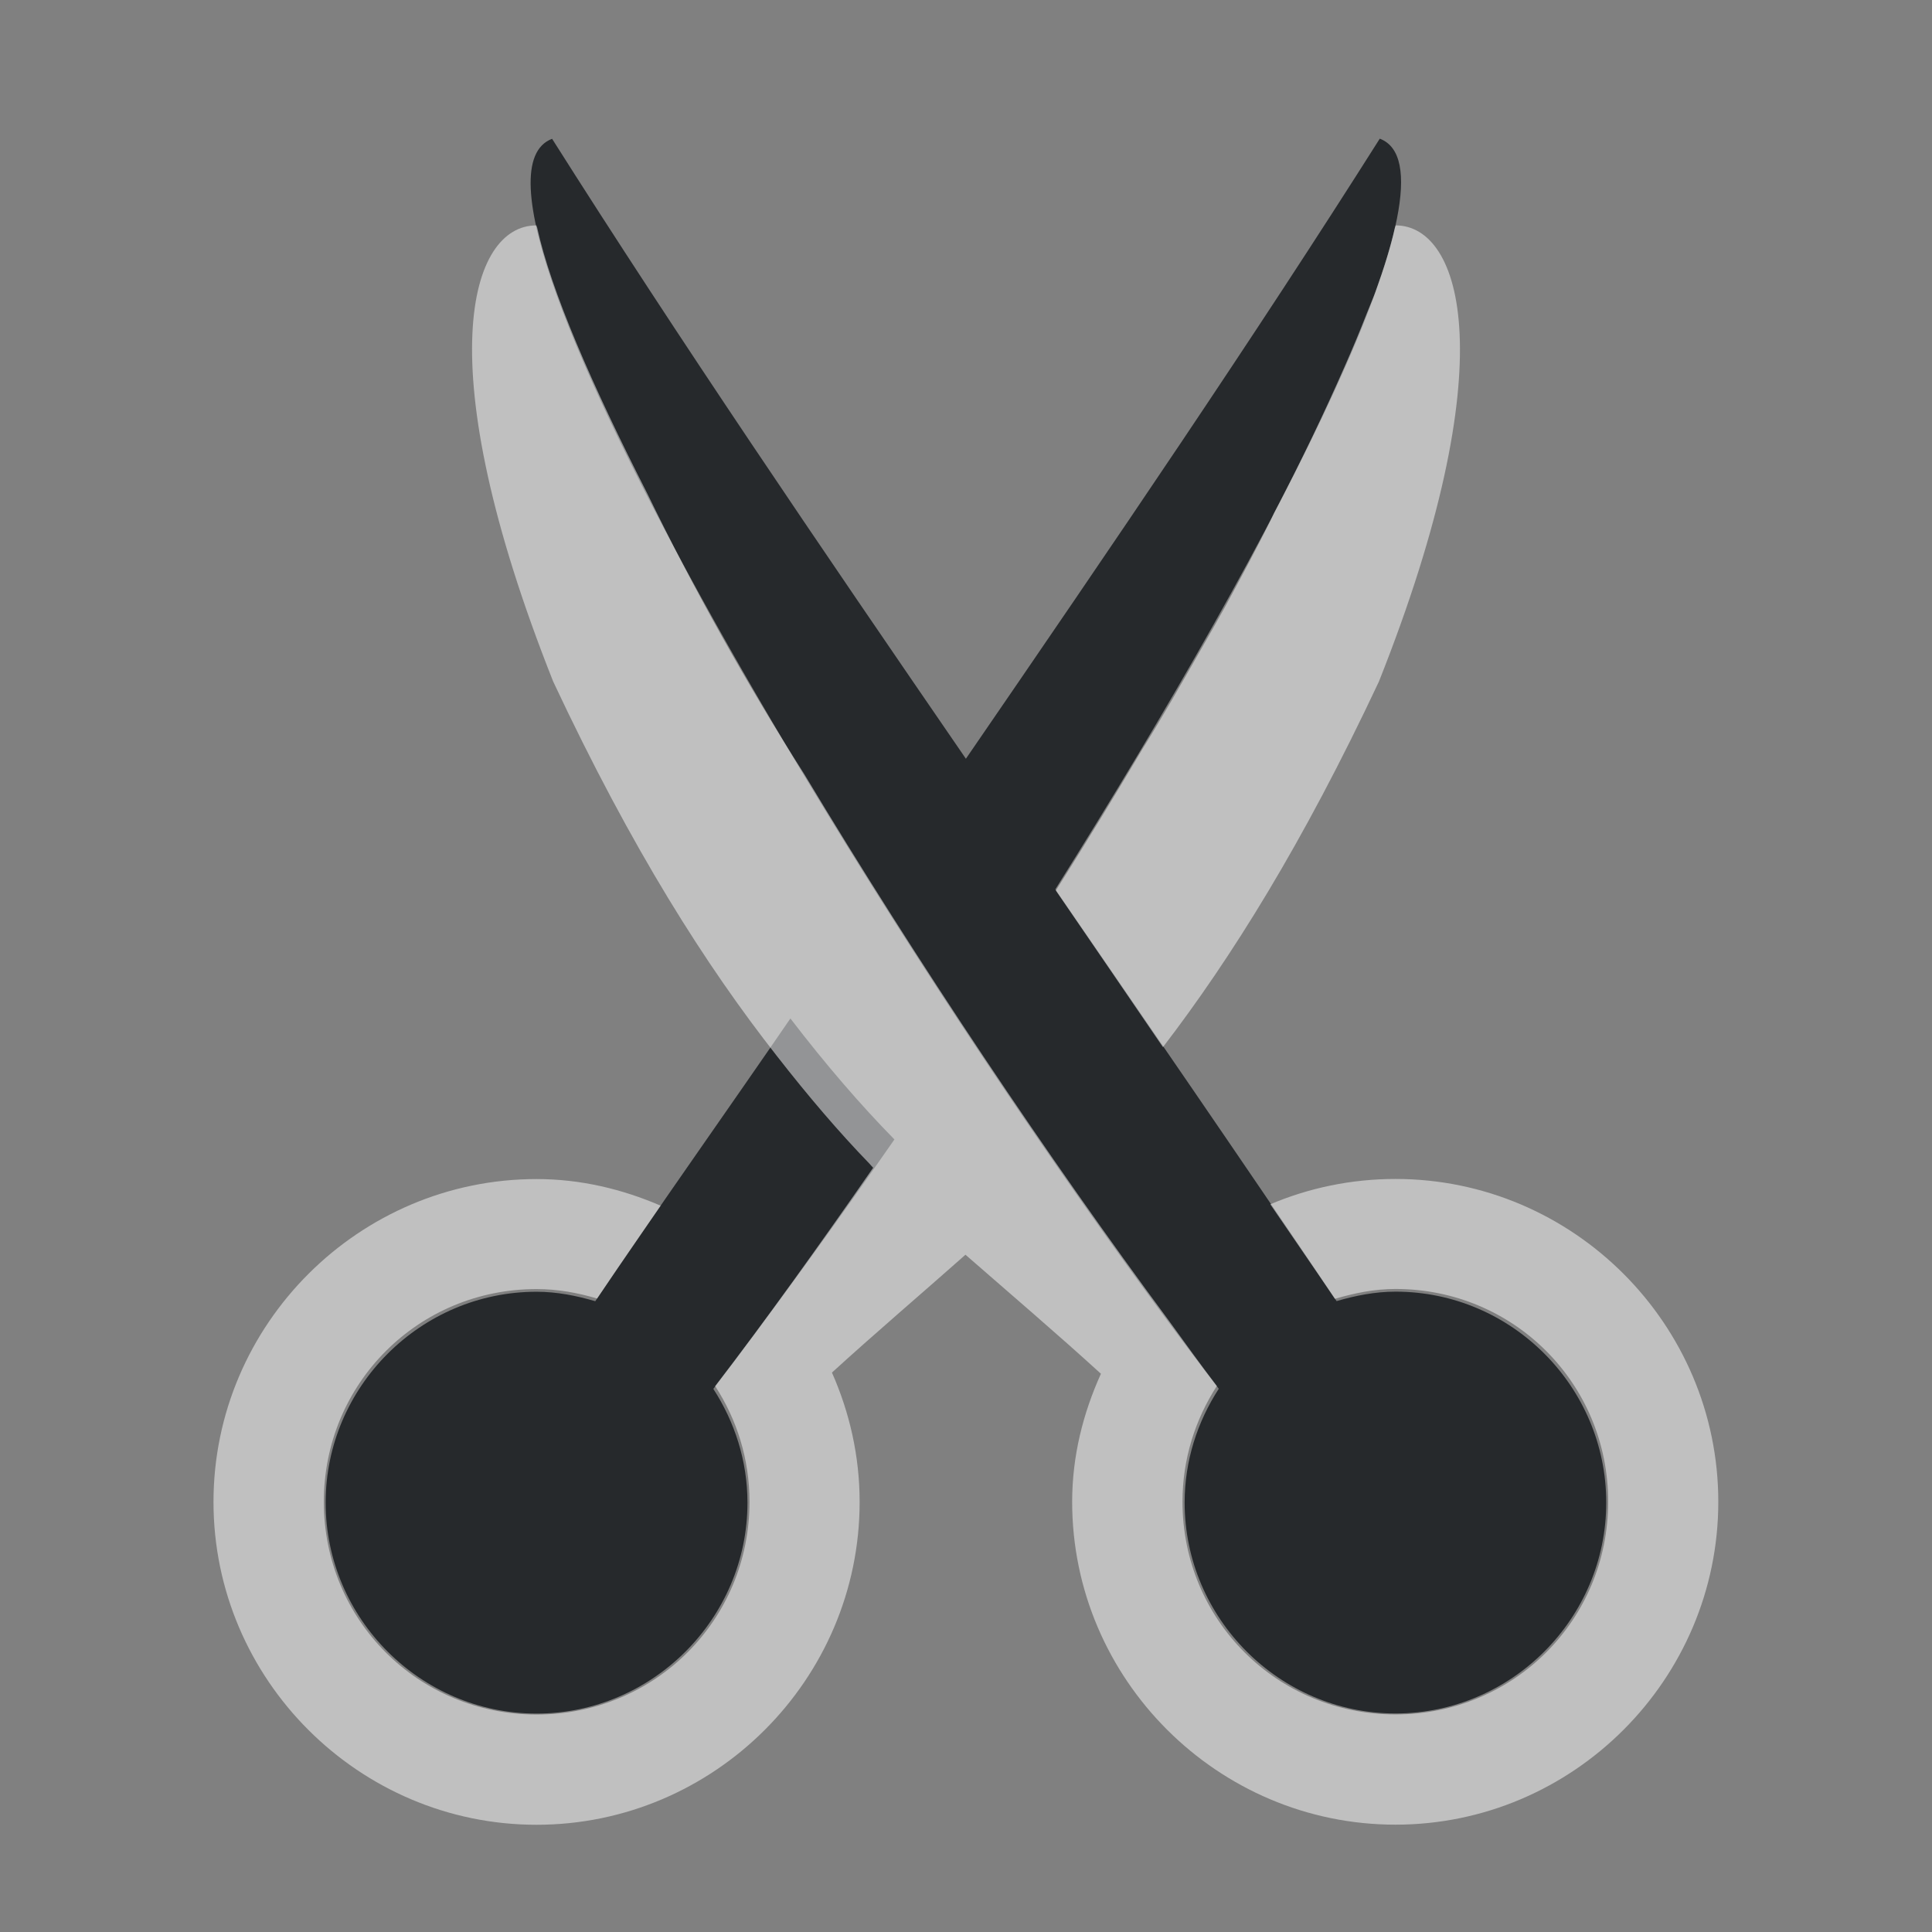<?xml version="1.0" encoding="UTF-8"?>
<!-- Created with Inkscape (http://www.inkscape.org/) -->
<svg width="18" height="18" version="1.1" xmlns="http://www.w3.org/2000/svg" xmlns:cc="http://creativecommons.org/ns#" xmlns:dc="http://purl.org/dc/elements/1.1/" xmlns:rdf="http://www.w3.org/1999/02/22-rdf-syntax-ns#">
	<rect width="100%" height="100%" fill="#808080" stroke="none"/>
	<defs>
		<style id="current-color-scheme" type="text/css">.ColorScheme-Text {
			color:#090d11;
			}
			.ColorScheme-Background{
			color:#ffffff;
			}</style>
	</defs>
	<path d="m5.144 1.293c-1.187 0.449 3.16 7.675 6.211 11.646-0.199 0.307-0.318 0.67-0.318 1.06 0 1.08 0.885 1.965 1.965 1.965s1.963-0.885 1.963-1.965c0-1.08-0.883-1.965-1.963-1.965-0.191 0-0.374 0.037-0.549 0.088-0.931-1.383-1.767-2.593-2.621-3.836 2.112-3.36 3.817-6.694 3.023-6.994-1.169 1.848-2.485 3.78-3.856 5.777-1.374-2-2.674-3.909-3.856-5.777zm2.22 8.196c-0.546 0.797-1.243 1.78-1.818 2.634-0.175-0.051-0.356-0.088-0.547-0.088-1.08 0-1.965 0.885-1.965 1.965 0 1.08 0.885 1.965 1.965 1.965s1.965-0.885 1.965-1.965c0-0.391-0.12-0.754-0.318-1.06 0.473-0.616 1.177-1.589 1.687-2.324-0.315-0.321-0.637-0.694-0.969-1.127z" style="fill-opacity:.75;fill:currentColor" class="ColorScheme-Text" />
	<path d="m4.996 2.1c-0.617 0-1.022 1.281 0.158 4.25 0.736 1.569 1.425 2.648 2.082 3.486 0.294 0.377 0.581 0.713 0.861 1.002 0.012 0.012 0.025 0.029 0.037 0.041 3.141e-4 3.2e-4 -3.14e-4 0.002 0 0.002-0.503 0.725-1.003 1.423-1.471 2.033 0.201 0.31 0.32 0.678 0.32 1.078 0 1.102-0.882 1.982-1.984 1.982-1.102 0-1.982-0.88-1.982-1.982 0-1.102 0.88-1.982 1.982-1.982 0.198 0 0.385 0.035 0.564 0.088 0.209-0.311 0.396-0.579 0.592-0.865-0.357-0.154-0.744-0.248-1.156-0.248-1.654 0-3.01 1.353-3.01 3.008s1.355 3.008 3.01 3.008 3.01-1.353 3.01-3.008c0-0.428-0.094-0.835-0.258-1.205 0.403-0.368 0.82-0.722 1.244-1.098 0.434 0.379 0.851 0.734 1.262 1.109-0.166 0.367-0.268 0.767-0.268 1.193 0 1.654 1.357 3.008 3.012 3.008s3.008-1.353 3.008-3.008-1.353-3.008-3.008-3.008c-0.413 0-0.807 0.084-1.166 0.236 0.205 0.301 0.388 0.564 0.602 0.881 0.18-0.053 0.367-0.092 0.564-0.092 1.102 0 1.982 0.88 1.982 1.982 0 1.102-0.88 1.982-1.982 1.982-1.102 0-1.984-0.88-1.984-1.982 0-0.4 0.12-0.768 0.32-1.078-0.144-0.188-0.297-0.402-0.449-0.611-1.119-1.511-2.337-3.33-3.394-5.088-0.539-0.845-1.033-1.729-1.463-2.615-0.515-1.01-0.898-1.889-1.027-2.481-0.002-0.006-0.006-0.013-0.008-0.02zm8.008 0c-0.002 0.006-0.006 0.013-0.008 0.02-0.038 0.174-0.102 0.379-0.182 0.6-0.023 0.064-0.056 0.138-0.082 0.205-0.061 0.157-0.13 0.322-0.207 0.496-0.182 0.415-0.397 0.866-0.654 1.357-0.014 0.028-0.022 0.05-0.037 0.078-0.135 0.269-0.276 0.533-0.422 0.801-0.074 0.133-0.151 0.268-0.229 0.404-0.176 0.308-0.349 0.613-0.537 0.914-0.261 0.44-0.527 0.875-0.809 1.322 0.326 0.474 0.662 0.968 0.998 1.459 0.636-0.83 1.302-1.894 2.012-3.406 1.18-2.969 0.773-4.25 0.156-4.25z" style="fill-opacity:.5;fill:currentColor" class="ColorScheme-Background" />
</svg>
